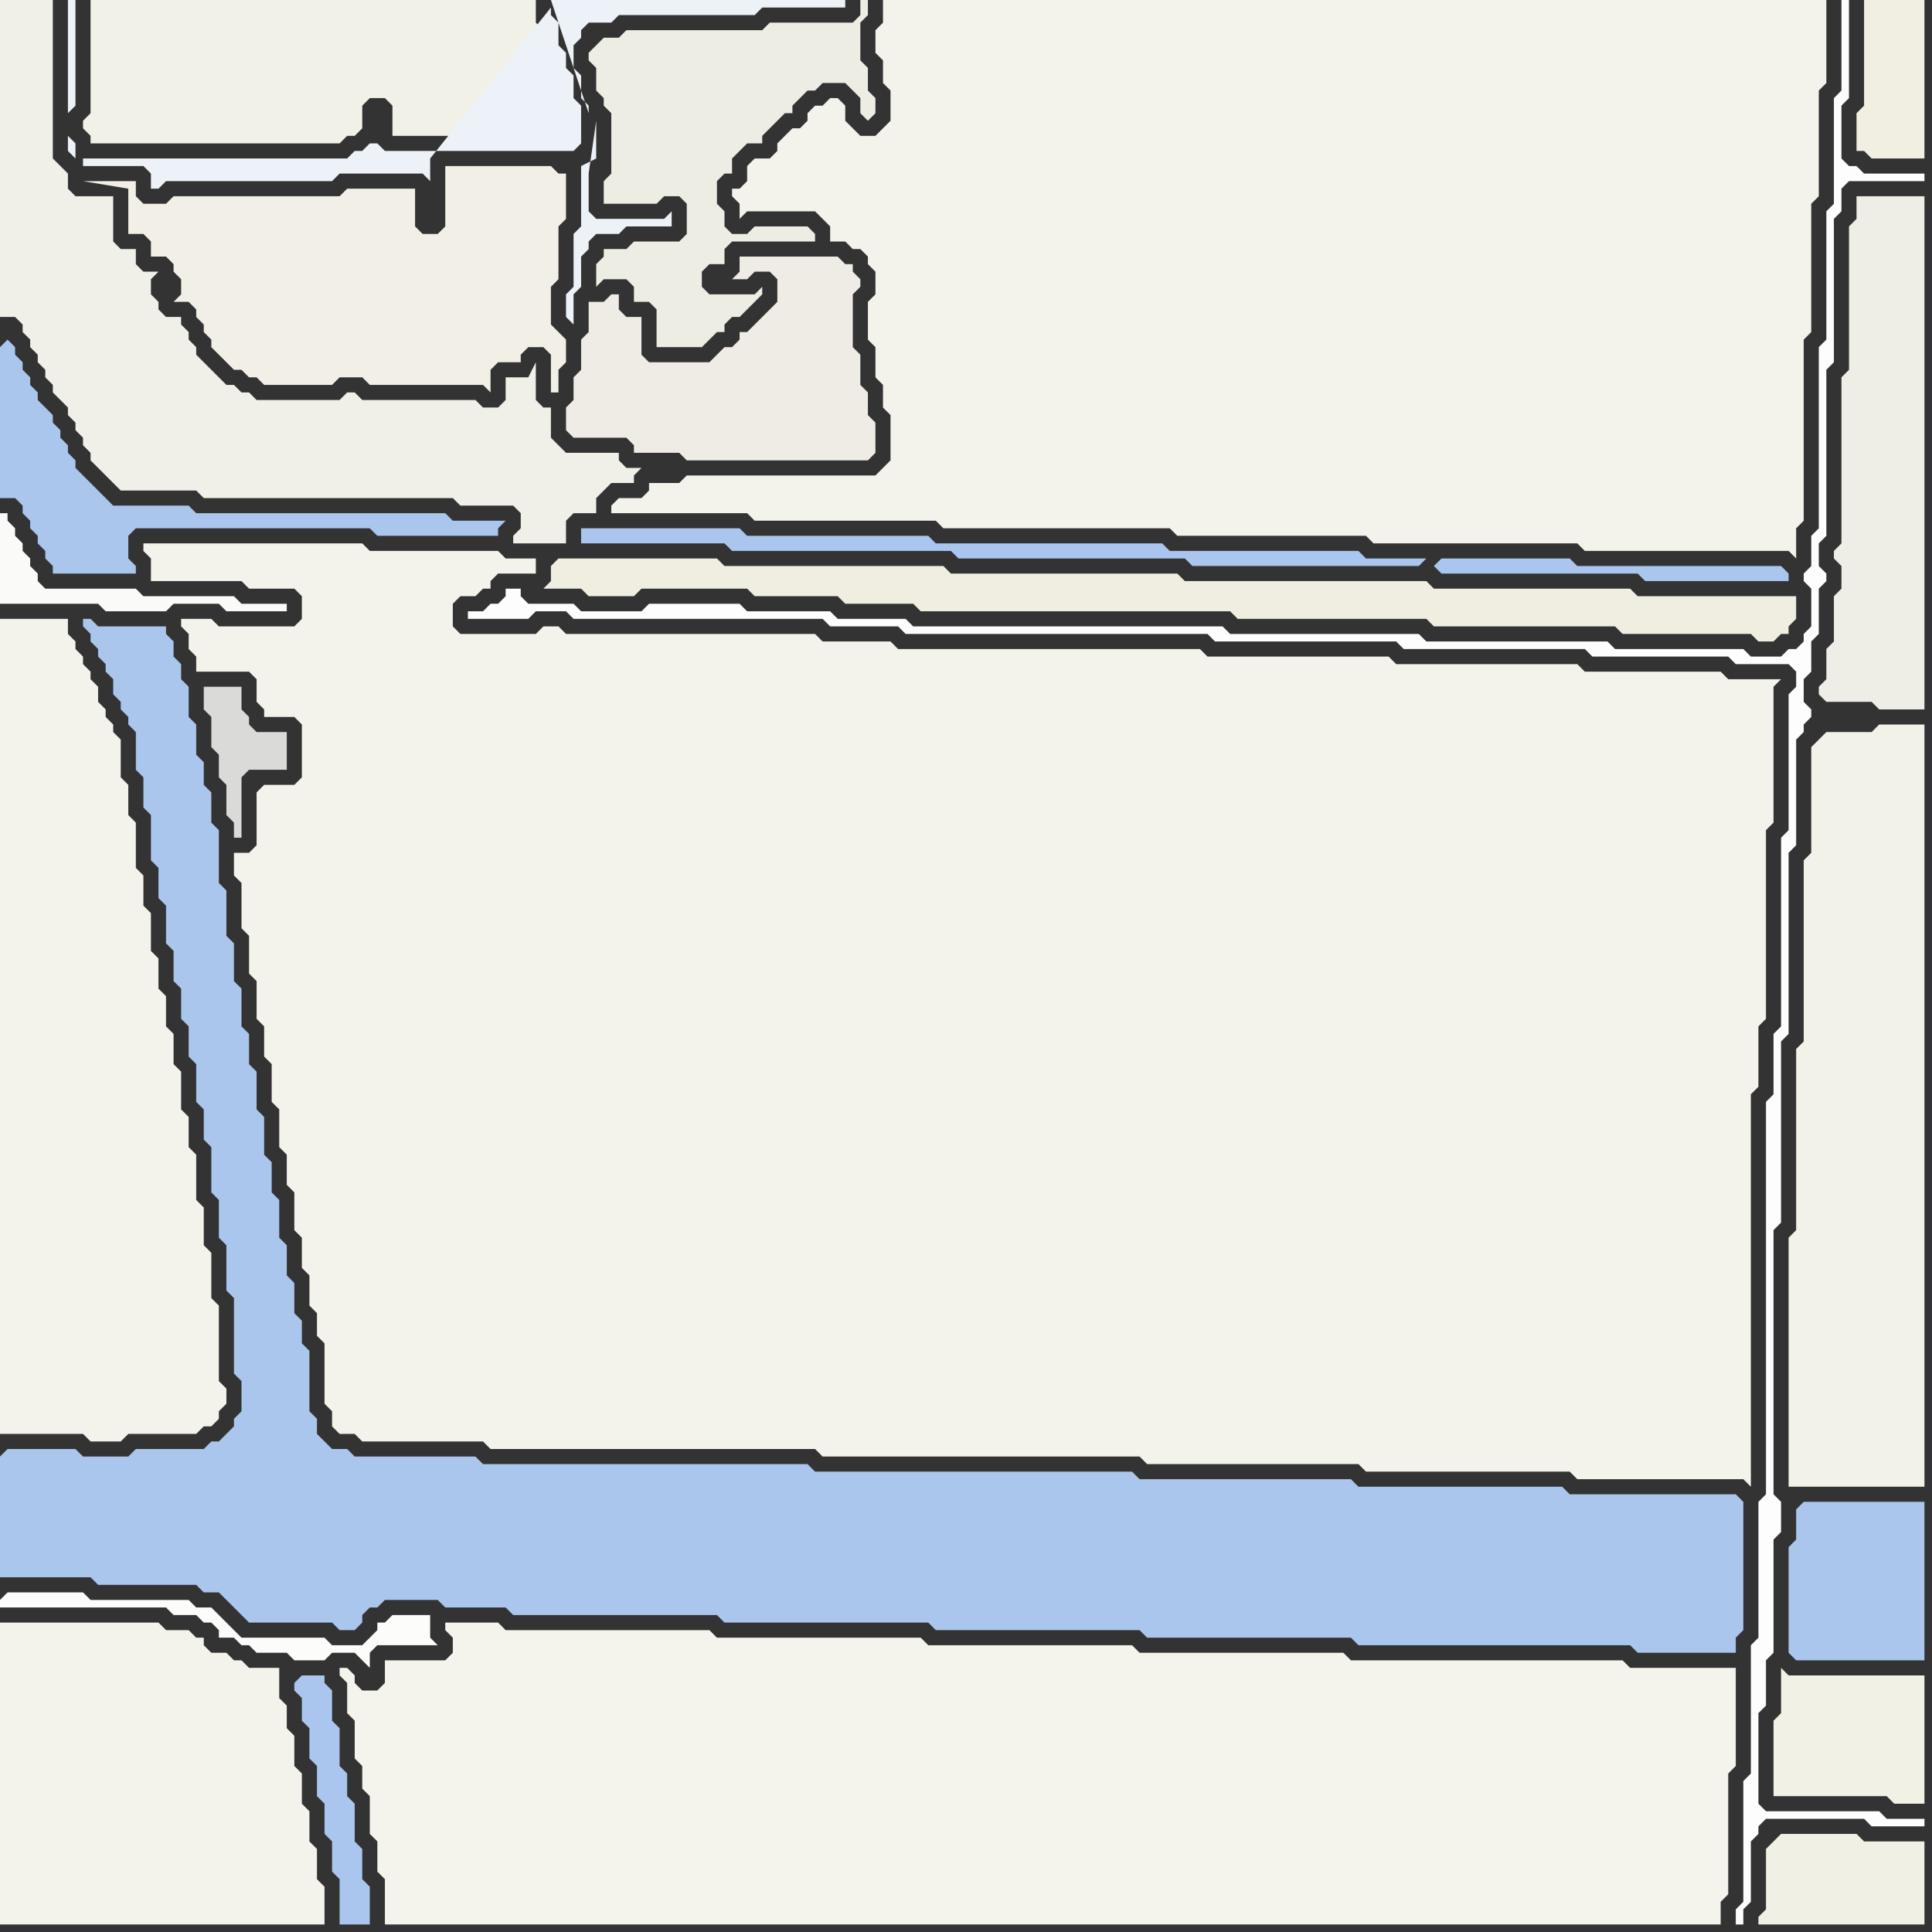 <svg width="256" height="256" xmlns="http://www.w3.org/2000/svg"><rect width="100%" height="100%" fill="#333333" stroke="none"/><script> 
var tempColor;
function hoverPath(evt){
obj = evt.target;
tempColor = obj.getAttribute("fill");
obj.setAttribute("fill","red");
//alert(tempColor);
//obj.setAttribute("stroke","red");}
function recoverPath(evt){
obj = evt.target;
obj.setAttribute("fill", tempColor);
//obj.setAttribute("stroke", tempColor);
}</script><path onmouseover="hoverPath(evt)" onmouseout="recoverPath(evt)" fill="rgb(240,240,232)" d="M  0,2l 0,40 2,0 1,1 0,1 1,1 0,1 1,1 0,1 1,1 0,1 1,1 0,1 1,1 1,1 0,1 1,1 0,1 1,1 0,1 1,1 0,1 2,2 1,1 1,1 10,0 1,1 33,0 1,1 7,0 1,1 0,2 -1,1 0,1 7,0 0,-3 1,-1 3,0 0,-2 2,-2 3,0 0,-1 1,-1 -2,0 -1,-1 0,-1 -7,0 -1,-1 -1,-1 0,-4 -1,0 -1,-1 0,-5 -1,2 -3,0 0,3 -1,1 -2,0 -1,-1 -15,0 -1,-1 -1,0 -1,1 -11,0 -1,-1 -1,0 -1,-1 -1,0 -1,-1 -1,-1 -1,-1 -1,-1 0,-1 -1,-1 0,-1 -1,-1 0,-1 -2,0 -1,-1 0,-1 -1,-1 0,-2 1,-1 -2,0 -1,-1 0,-2 -2,0 -1,-1 0,-6 -5,0 -1,-1 0,-2 -1,-1 -1,-1 0,-21 -7,0Z"/>
<path onmouseover="hoverPath(evt)" onmouseout="recoverPath(evt)" fill="rgb(171,198,237)" d="M  0,46l 0,20 2,0 1,1 0,1 1,1 0,1 1,1 0,1 1,1 0,1 1,1 0,1 11,0 0,-1 -1,-1 0,-3 1,-1 31,0 1,1 16,0 0,-1 1,-1 -7,0 -1,-1 -33,0 -1,-1 -10,0 -1,-1 -2,-2 -1,-1 -1,-1 0,-1 -1,-1 0,-1 -1,-1 0,-1 -1,-1 0,-1 -1,-1 -1,-1 0,-1 -1,-1 0,-1 -1,-1 0,-1 -1,-1 0,-1 -1,-1 -1,1Z"/>
<path onmouseover="hoverPath(evt)" onmouseout="recoverPath(evt)" fill="rgb(252,252,250)" d="M  0,212l 0,1 22,0 1,1 3,0 1,1 1,0 1,1 0,1 2,0 1,1 1,0 1,1 4,0 1,1 4,0 1,-1 3,0 1,1 1,1 0,-2 1,-1 8,0 -1,-1 0,-3 -5,0 -1,1 -1,0 0,1 -1,1 -1,1 -4,0 -1,-1 -11,0 -1,-1 -1,-1 -1,-1 -1,-1 -2,0 -1,-1 -13,0 -1,-1 -10,0 -1,1Z"/>
<path onmouseover="hoverPath(evt)" onmouseout="recoverPath(evt)" fill="rgb(244,243,236)" d="M  54,220l -3,0 0,3 -1,1 -2,0 -1,-1 0,-1 -1,-1 -1,0 0,1 1,1 0,4 1,1 0,5 1,1 0,3 1,1 0,5 1,1 0,4 1,1 0,6 177,0 0,-3 1,-1 0,-16 1,-1 0,-13 -14,0 -1,-1 -36,0 -1,-1 -27,0 -1,-1 -27,0 -1,-1 -27,0 -1,-1 -27,0 -1,-1 -7,0 0,1 1,1 0,2 -1,1Z"/>
<path onmouseover="hoverPath(evt)" onmouseout="recoverPath(evt)" fill="rgb(238,237,228)" d="M  79,6l -1,1 0,1 1,1 0,3 1,1 0,1 1,1 0,8 -1,1 0,3 7,0 1,-1 2,0 1,1 0,4 -1,1 -6,0 -1,1 -3,0 0,1 -1,1 0,3 1,-1 3,0 1,1 0,2 2,0 1,1 0,5 6,0 1,-1 0,0 1,-1 1,0 0,-1 1,-1 1,0 1,-1 2,-2 0,-1 -1,1 -6,0 -1,-1 0,-2 1,-1 2,0 0,-2 1,-1 11,0 0,-1 -1,-1 -7,0 -1,1 -2,0 -1,-1 0,-2 -1,-1 0,-3 1,-1 1,0 0,-2 1,-1 1,-1 2,0 0,-1 2,-2 1,-1 1,0 0,-1 1,-1 1,-1 1,0 1,-1 3,0 1,1 1,1 0,2 1,1 1,-1 0,-2 -1,-1 0,-3 -1,-1 0,-5 1,-1 0,-2 -1,0 0,2 -1,1 -11,0 -1,1 -18,0 -1,1 -2,0 -1,1Z"/>
<path onmouseover="hoverPath(evt)" onmouseout="recoverPath(evt)" fill="rgb(243,242,235)" d="M  98,68l 1,0 1,1 24,0 1,1 30,0 1,1 25,0 1,1 27,0 1,1 27,0 1,1 0,-4 1,-1 0,-24 1,-1 0,-17 1,-1 0,-14 1,-1 0,-11 -125,0 0,3 -1,1 0,3 1,1 0,3 1,1 0,4 -1,1 -1,1 -2,0 -1,-1 -1,-1 0,-2 -1,-1 -1,0 -1,1 -1,0 -1,1 0,1 -1,1 -1,0 -1,1 -1,1 0,1 -1,1 -2,0 -1,1 0,2 -1,1 -1,0 0,1 1,1 0,2 1,-1 9,0 1,1 1,1 0,2 2,0 1,1 1,0 1,1 0,1 1,1 0,3 -1,1 0,5 1,1 0,4 1,1 0,3 1,1 0,6 -1,1 -1,1 -25,0 -1,1 -4,0 0,1 -1,1 -3,0 -1,1 0,1Z"/>
<path onmouseover="hoverPath(evt)" onmouseout="recoverPath(evt)" fill="rgb(241,241,230)" d="M  238,222l -1,0 -1,-1 0,6 -1,1 0,10 15,0 1,1 4,0 0,-17Z"/>
<path onmouseover="hoverPath(evt)" onmouseout="recoverPath(evt)" fill="rgb(170,198,236)" d="M  238,200l 0,4 -1,1 0,14 1,1 17,0 0,-21 -16,0 -1,1Z"/>
<path onmouseover="hoverPath(evt)" onmouseout="recoverPath(evt)" fill="rgb(238,238,230)" d="M  246,28l 0,1 -1,1 0,19 -1,1 0,22 -1,1 0,1 1,1 0,3 -1,1 0,6 -1,1 0,4 -1,1 0,1 1,1 6,0 1,1 6,0 0,-68 -9,0Z"/>
<path onmouseover="hoverPath(evt)" onmouseout="recoverPath(evt)" fill="rgb(250,250,248)" d="M  0,79l 0,1 13,0 1,1 8,0 1,-1 6,0 1,1 8,0 0,-1 -6,0 -1,-1 -12,0 -1,-1 -12,0 -1,-1 0,-1 -1,-1 0,-1 -1,-1 0,-1 -1,-1 0,-1 -1,-1 0,-1 -1,0Z"/>
<path onmouseover="hoverPath(evt)" onmouseout="recoverPath(evt)" fill="rgb(170,198,237)" d="M  0,193l 0,16 12,0 1,1 13,0 1,1 2,0 2,2 1,1 1,1 11,0 1,1 2,0 1,-1 0,-1 1,-1 1,0 1,-1 7,0 1,1 8,0 1,1 27,0 1,1 27,0 1,1 27,0 1,1 27,0 1,1 36,0 1,1 13,0 0,-2 1,-1 0,-17 -1,-1 -22,0 -1,-1 -27,0 -1,-1 -28,0 -1,-1 -42,0 -1,-1 -43,0 -1,-1 -16,0 -1,-1 -2,0 -1,-1 -1,-1 0,-2 -1,-1 0,-8 -1,-1 0,-3 -1,-1 0,-4 -1,-1 0,-4 -1,-1 0,-5 -1,-1 0,-4 -1,-1 0,-5 -1,-1 0,-5 -1,-1 0,-4 -1,-1 0,-5 -1,-1 0,-5 -1,-1 0,-6 -1,-1 0,-7 -1,-1 0,-4 -1,-1 0,-3 -1,-1 0,-4 -1,-1 0,-4 -1,-1 0,-2 -1,-1 0,-2 -1,-1 0,-1 -9,0 -1,-1 -1,0 0,1 1,1 0,1 1,1 0,1 1,1 0,1 1,1 0,2 1,1 0,1 1,1 0,1 1,1 0,5 1,1 0,4 1,1 0,6 1,1 0,4 1,1 0,5 1,1 0,4 1,1 0,4 1,1 0,4 1,1 0,5 1,1 0,4 1,1 0,6 1,1 0,5 1,1 0,6 1,1 0,10 1,1 0,4 -1,1 0,1 -1,1 -1,1 -1,0 -1,1 -9,0 -1,1 -6,0 -1,-1 -9,0 -1,1Z"/>
<path onmouseover="hoverPath(evt)" onmouseout="recoverPath(evt)" fill="rgb(244,243,235)" d="M  0,217l 0,38 43,0 0,-5 -1,-1 0,-4 -1,-1 0,-4 -1,-1 0,-4 -1,-1 0,-4 -1,-1 0,-3 -1,-1 0,-4 -4,0 -1,-1 -1,0 -1,-1 -2,0 -1,-1 0,-1 -1,0 -1,-1 -3,0 -1,-1 -21,0Z"/>
<path onmouseover="hoverPath(evt)" onmouseout="recoverPath(evt)" fill="rgb(243,242,235)" d="M  0,113l 0,77 11,0 1,1 4,0 1,-1 9,0 1,-1 1,0 1,-1 0,-1 1,-1 0,-2 -1,-1 0,-10 -1,-1 0,-6 -1,-1 0,-5 -1,-1 0,-6 -1,-1 0,-4 -1,-1 0,-5 -1,-1 0,-4 -1,-1 0,-4 -1,-1 0,-4 -1,-1 0,-5 -1,-1 0,-4 -1,-1 0,-6 -1,-1 0,-4 -1,-1 0,-5 -1,-1 0,-1 -1,-1 0,-1 -1,-1 0,-2 -1,-1 0,-1 -1,-1 0,-1 -1,-1 0,-1 -1,-1 0,-2 -9,0Z"/>
<path onmouseover="hoverPath(evt)" onmouseout="recoverPath(evt)" fill="rgb(242,241,232)" d="M  13,0l -1,0 0,15 -1,1 0,1 1,1 0,1 33,0 1,-1 1,0 1,-1 0,-3 1,-1 2,0 1,1 0,4 23,0 0,-3 -1,-1 0,-3 -1,-1 0,-2 -1,-1 0,-3 -1,-1 0,-3Z"/>
<path onmouseover="hoverPath(evt)" onmouseout="recoverPath(evt)" fill="rgb(242,240,230)" d="M  22,27l -3,0 -1,-1 0,-2 -7,0 6,1 0,6 2,0 1,1 0,2 2,0 1,1 0,1 1,1 0,2 -1,1 2,0 1,1 0,1 1,1 0,1 1,1 0,1 1,1 1,1 1,1 1,0 1,1 1,0 1,1 9,0 1,-1 3,0 1,1 15,0 1,1 0,-3 1,-1 3,0 0,-1 1,-1 2,0 1,1 0,5 1,0 0,-3 1,-1 0,-3 -1,-1 0,0 -1,-1 0,-5 1,-1 0,-7 1,-1 0,-6 -1,0 -1,-1 -14,0 0,8 -1,1 -2,0 -1,-1 0,-5 -9,0 -1,1 -22,0 -1,1Z"/>
<path onmouseover="hoverPath(evt)" onmouseout="recoverPath(evt)" fill="rgb(218,219,217)" d="M  27,93l 0,1 1,1 0,4 1,1 0,3 1,1 0,4 1,1 0,2 1,0 0,-8 1,-1 5,0 0,-5 -4,0 -1,-1 0,-1 -1,-1 0,-3 -5,0Z"/>
<path onmouseover="hoverPath(evt)" onmouseout="recoverPath(evt)" fill="rgb(244,243,235)" d="M  34,105l 0,7 -1,1 -2,0 0,3 1,1 0,6 1,1 0,5 1,1 0,5 1,1 0,4 1,1 0,5 1,1 0,5 1,1 0,4 1,1 0,5 1,1 0,4 1,1 0,4 1,1 0,3 1,1 0,8 1,1 0,2 1,1 2,0 1,1 16,0 1,1 43,0 1,1 42,0 1,1 28,0 1,1 27,0 1,1 22,0 1,1 0,-52 1,-1 0,-8 1,-1 0,-25 1,-1 0,-18 1,-1 -7,0 -1,-1 -18,0 -1,-1 -24,0 -1,-1 -24,0 -1,-1 -40,0 -1,-1 -9,0 -1,-1 -33,0 -1,-1 -2,0 -1,1 -10,0 -1,-1 0,-3 1,-1 2,0 1,-1 1,0 0,-1 1,-1 5,0 0,-2 -4,0 -1,-1 -17,0 -1,-1 -29,0 0,1 1,1 0,3 12,0 1,1 6,0 1,1 0,3 -1,1 -10,0 -1,-1 -4,0 0,1 1,1 0,2 1,1 0,2 7,0 1,1 0,3 1,1 0,1 4,0 1,1 0,7 -1,1 -4,0 -1,1Z"/>
<path onmouseover="hoverPath(evt)" onmouseout="recoverPath(evt)" fill="rgb(170,198,238)" d="M  39,223l 0,1 1,1 0,3 1,1 0,4 1,1 0,4 1,1 0,4 1,1 0,4 1,1 0,6 4,0 0,-5 -1,-1 0,-4 -1,-1 0,-5 -1,-1 0,-3 -1,-1 0,-5 -1,-1 0,-4 -1,-1 0,-1 -3,0 -1,1Z"/>
<path onmouseover="hoverPath(evt)" onmouseout="recoverPath(evt)" fill="rgb(253,253,253)" d="M  63,81l -1,0 0,1 8,0 1,-1 4,0 1,1 33,0 1,1 9,0 1,1 40,0 1,1 24,0 1,1 24,0 1,1 18,0 1,1 7,0 1,1 0,2 -1,1 0,18 -1,1 0,25 -1,1 0,8 -1,1 0,52 -1,1 0,18 -1,1 0,17 -1,1 0,16 -1,1 0,2 1,0 0,-2 1,-1 0,-8 1,-1 0,-1 1,-1 13,0 1,1 7,0 0,-1 -5,0 -1,-1 -15,0 -1,-1 0,-12 1,-1 0,-6 1,-1 0,-15 1,-1 0,-4 -1,-1 0,-35 1,-1 0,-24 1,-1 0,-24 1,-1 0,-14 1,-1 0,-1 1,-1 0,-1 -1,-1 0,-3 1,-1 0,-4 1,-1 0,-6 1,-1 0,-1 -1,-1 0,-3 1,-1 0,-22 1,-1 0,-19 1,-1 0,-3 1,-1 10,0 0,-1 -8,0 -1,-1 -1,0 -1,-1 0,-7 1,-1 0,-13 -1,0 0,12 -1,1 0,14 -1,1 0,17 -1,1 0,24 -1,1 0,4 -1,1 0,1 1,1 0,5 -1,1 0,1 -1,1 -1,0 -1,1 -4,0 -1,-1 -17,0 -1,-1 -24,0 -1,-1 -25,0 -1,-1 -41,0 -1,-1 -9,0 -1,-1 -11,0 -1,-1 -12,0 -1,1 -8,0 -1,-1 -6,0 -1,-1 0,-1 -2,0 0,1 -1,1 -1,0 -1,1 -1,0 178,14 0,0 -178,-14Z"/>
<path onmouseover="hoverPath(evt)" onmouseout="recoverPath(evt)" fill="rgb(239,238,225)" d="M  73,75l 0,2 -1,1 5,0 1,1 6,0 1,-1 14,0 1,1 11,0 1,1 9,0 1,1 41,0 1,1 25,0 1,1 24,0 1,1 17,0 1,1 2,0 1,-1 1,0 0,-1 1,-1 0,-3 -21,0 -1,-1 -26,0 -1,-1 -32,0 -1,-1 -30,0 -1,-1 -29,0 -1,-1 -21,0 -1,1Z"/>
<path onmouseover="hoverPath(evt)" onmouseout="recoverPath(evt)" fill="rgb(237,242,248)" d="M  73,1l 0,1 1,1 0,3 1,1 0,2 1,1 0,3 1,1 0,5 -1,1 -25,0 -1,-1 -1,0 -1,1 -1,0 -1,1 -35,0 0,1 8,0 1,1 0,2 1,0 1,-1 22,0 1,-1 11,0 1,1 0,-3 16,-20 -63,20 0,-2 -1,-1 0,-3 1,-1 0,-14 -1,0 0,20 1,1 63,-20 -23,17 0,0 23,-17 5,14 0,-1 -1,-1 0,-3 -1,-1 0,-3 1,-1 0,-1 1,-1 3,0 1,-1 18,0 1,-1 11,0 0,-1 -39,0 5,15 -5,-14 6,15 0,5 -2,1 0,8 -1,1 0,7 -1,1 0,3 1,1 0,-4 1,-1 0,-4 1,-1 0,-1 1,-1 3,0 1,-1 6,0 0,-2 -1,1 -9,0 -1,-1 0,-5 1,-7 -6,-15Z"/>
<path onmouseover="hoverPath(evt)" onmouseout="recoverPath(evt)" fill="rgb(238,236,228)" d="M  111,61l 4,0 1,-1 0,-4 -1,-1 0,-3 -1,-1 0,-4 -1,-1 0,-7 1,-1 0,-1 -1,-1 0,-1 -1,0 -1,-1 -13,0 0,2 -1,1 2,0 1,-1 2,0 1,1 0,3 -1,1 -1,1 -1,1 -1,1 -1,0 0,1 -1,1 -1,0 -1,1 -1,1 -8,0 -1,-1 0,-5 -2,0 -1,-1 0,-2 -1,0 -1,1 -2,0 0,4 -1,1 0,4 -1,1 0,3 -1,1 0,3 1,1 7,0 1,1 0,1 6,0 1,1Z"/>
<path onmouseover="hoverPath(evt)" onmouseout="recoverPath(evt)" fill="rgb(170,198,238)" d="M  190,75l 0,0 1,1 26,0 1,1 19,0 0,-1 -1,-1 -27,0 -1,-1 -17,0 -1,1 -1,-1 -8,0 -1,-1 -25,0 -1,-1 -30,0 -1,-1 -24,0 -1,-1 -21,0 0,2 19,0 1,1 29,0 1,1 30,0 1,1 30,0 1,-1 1,1Z"/>
<path onmouseover="hoverPath(evt)" onmouseout="recoverPath(evt)" fill="rgb(241,240,229)" d="M  235,244l -1,1 0,8 -1,1 0,1 22,0 0,-11 -8,0 -1,-1 -10,0 -1,1Z"/>
<path onmouseover="hoverPath(evt)" onmouseout="recoverPath(evt)" fill="rgb(243,242,233)" d="M  241,98l 0,0 -1,1 0,14 -1,1 0,24 -1,1 0,24 -1,1 0,33 18,0 0,-101 -6,0 -1,1 -6,0 -1,1Z"/>
<path onmouseover="hoverPath(evt)" onmouseout="recoverPath(evt)" fill="rgb(240,239,226)" d="M  249,0l -2,0 0,14 -1,1 0,5 1,0 1,1 7,0 0,-21Z"/>
</svg>